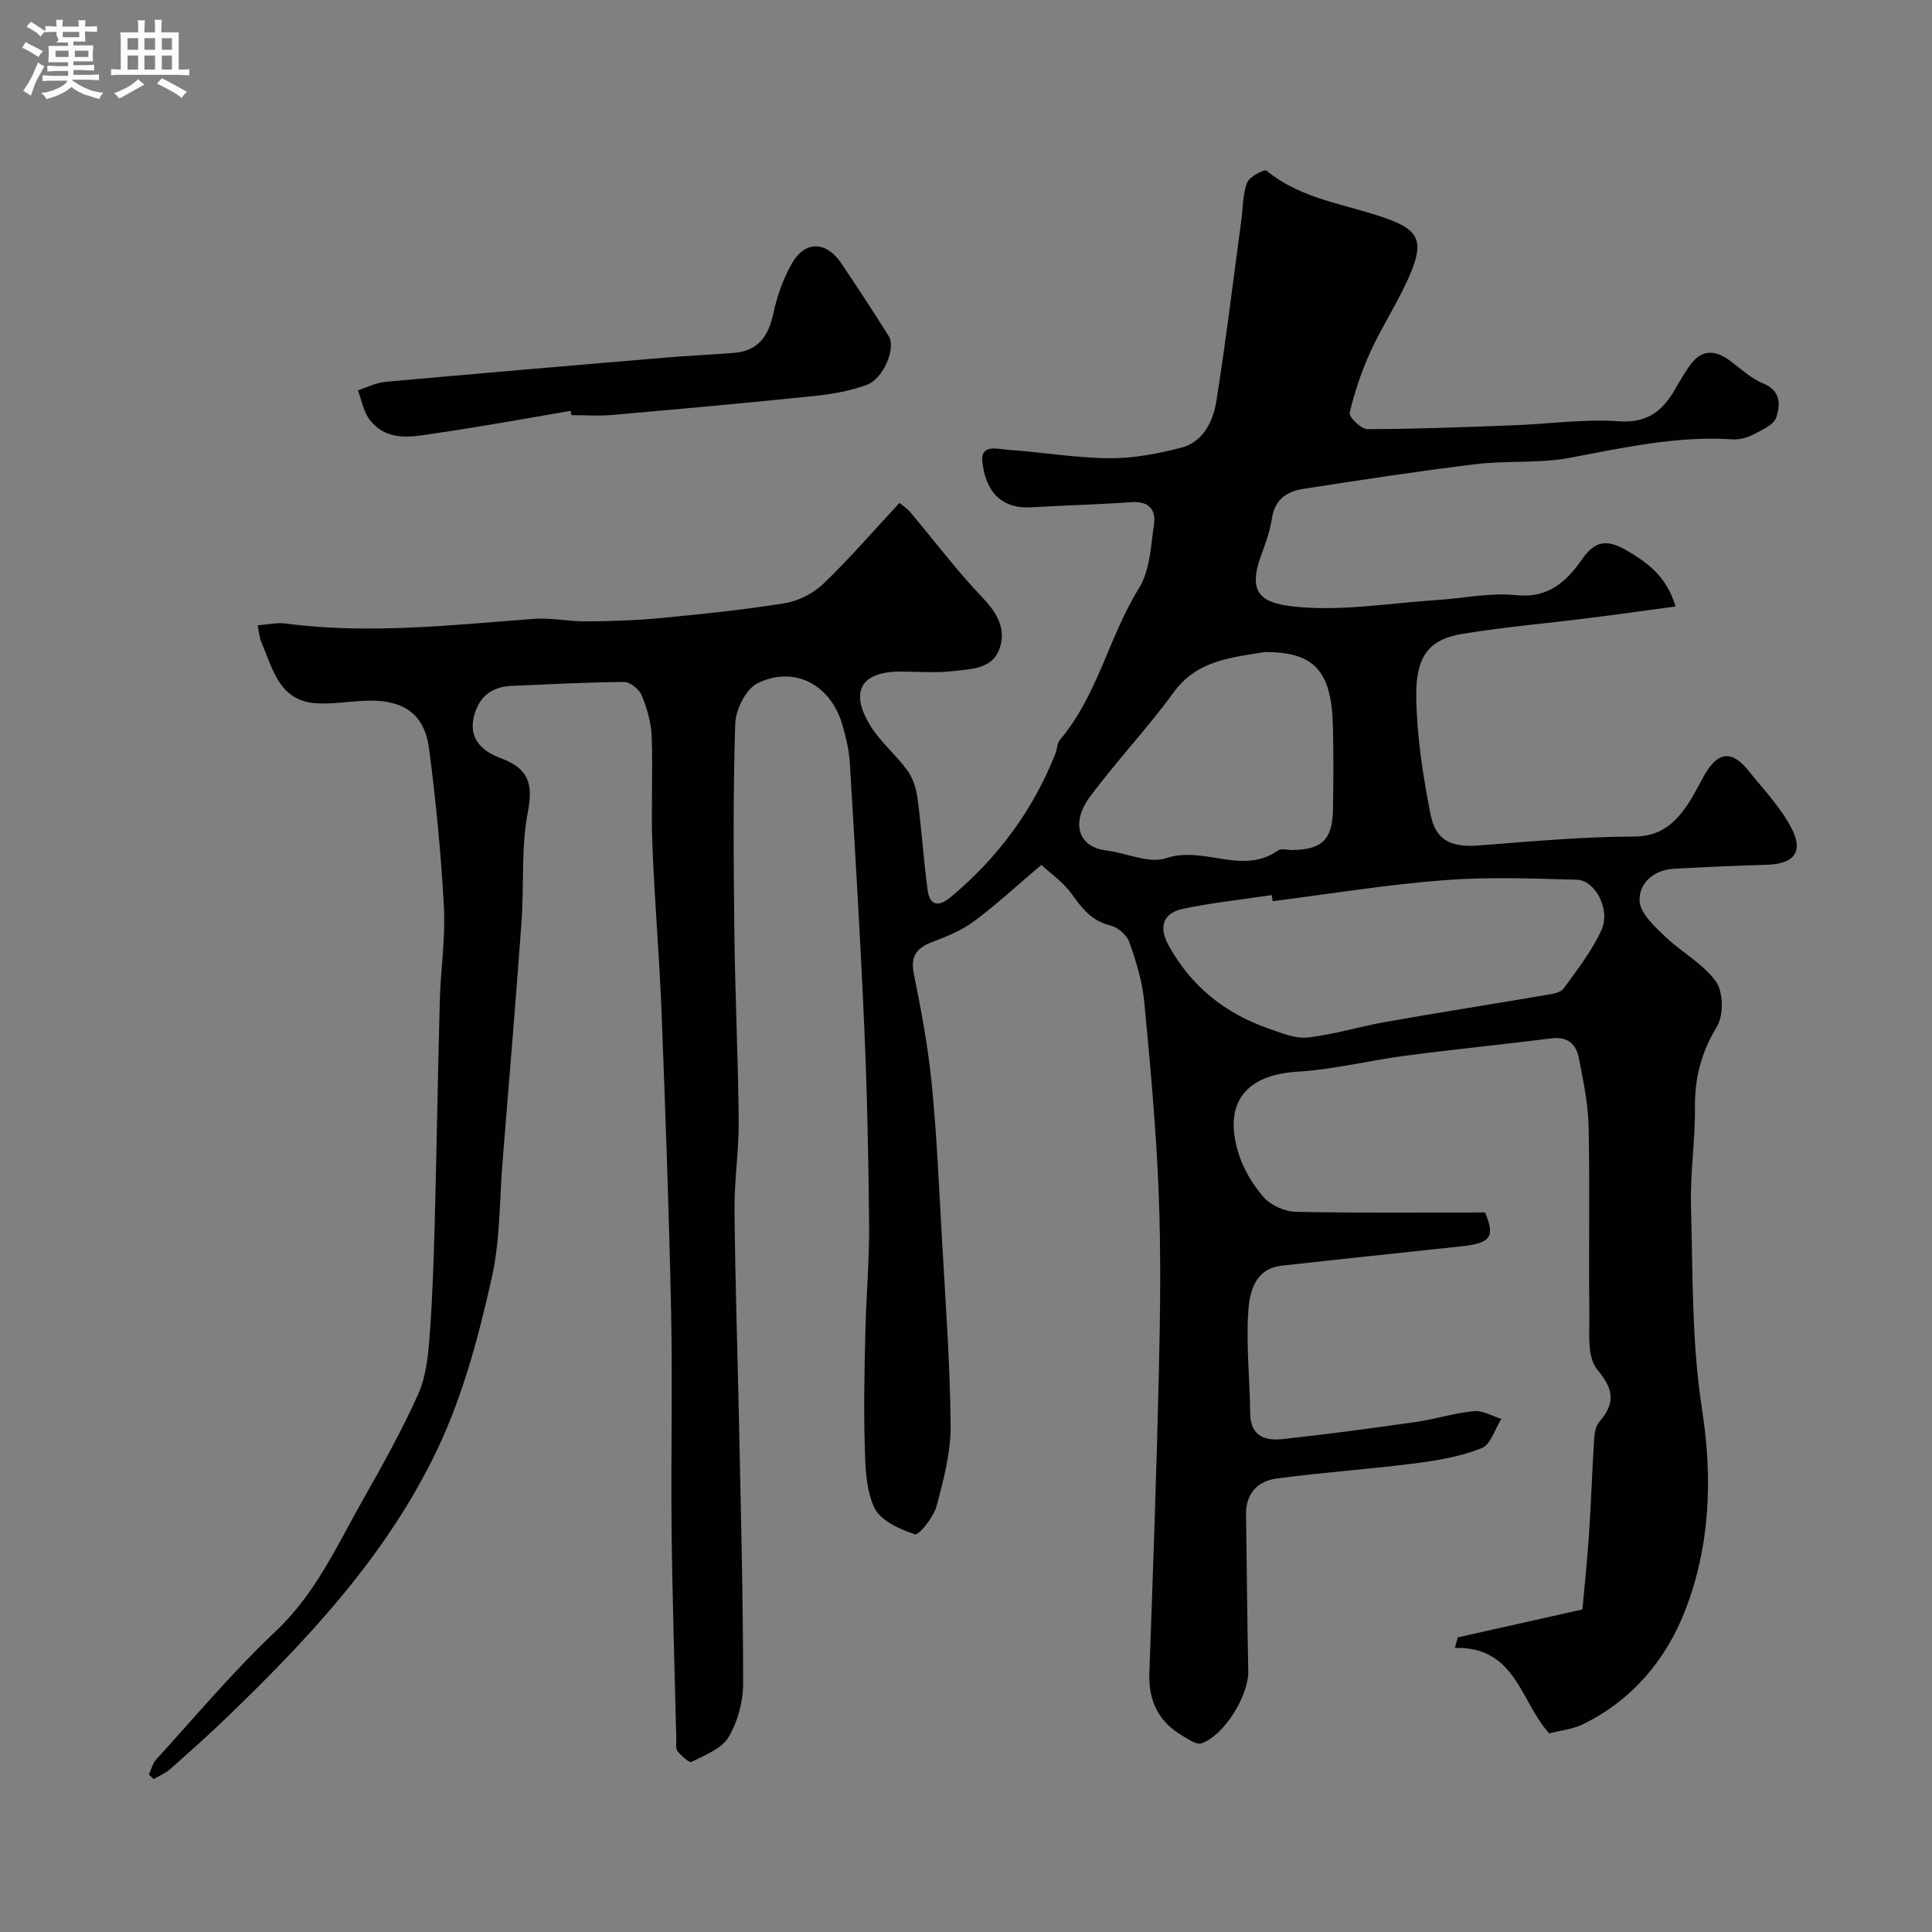 <svg enable-background="new 0 0 400 400" viewBox="0 0 400 400" xmlns="http://www.w3.org/2000/svg"><rect x="0" y="0" width="400" height="400" fill="#808080" stroke="none"/><path d="m6.8 9.5c.6.3 1.3.7 2.1 1.1-.4.4-.7.8-.9 1.2-.7-.4-1.3-.8-1.8-1.1s-1.1-.6-1.6-.8c.2-.4.5-.8.7-1.2.4.2.8.5 1.5.8zm.9 6.9c-.3.6-.5 1.1-.7 1.7s-.4 1.1-.6 1.7c-.6-.4-1.1-.7-1.6-1 .7-1 1.2-1.8 1.5-2.4.3-.5.6-1.1.8-1.7.3-.6.5-1.2.8-1.8.3.3.8.6 1.3.8-.7 1.3-1.2 2.2-1.5 2.7zm.1-11c.4.3 1 .7 1.7 1.1-.5.2-.8.6-1.1 1.1-.5-.6-1-1-1.4-1.2s-.9-.6-1.5-.8c.2-.4.5-.7.9-1.1.5.3.9.6 1.4.9zm10.5 13.1c1 .4 2 .6 3.1.7-.4.4-.7.8-.8 1.3-.9-.2-1.9-.6-3-.9-1-.4-2-.9-2.8-1.6-.5.4-1.1.9-1.9 1.3s-1.9.9-3.3 1.2c-.1-.3-.5-.8-1.1-1.3 1 0 2.1-.3 3.2-.8 1.2-.5 1.9-1 2.3-1.7h-3.2c-.4 0-1 0-2 .1v-1.2c1 0 1.7.1 2 .1h3.3v-1h-2.3c-.2 0-.9 0-2 .1v-1.2c1.2 0 1.9.1 2 .1h2.3v-.8h-4.1c0-.7.1-1.2.1-1.6 0-.5 0-1.1-.1-1.8h4.1v-.7h-2.5c1-.6.1-1.1.1-1.6v-.6h-.5c-.4 0-1 0-1.8.1v-1.3c1.2 0 1.9.1 2.1.1h.2c0-.3 0-.8-.1-1.4h1.4c0 .6-.1 1-.1 1.4h3.4c0-.4 0-.8-.1-1.3h1.5c0 .4-.1.9-.1 1.3.7 0 1.5 0 2.5-.1v1.2c-1 0-1.8-.1-2.5-.1v.6c0 .3 0 .8.1 1.5h-2.5v.8h4.1c0 .7-.1 1.3-.1 1.8s0 1 .1 1.5h-4.1v.8h1.4c.8 0 1.8 0 2.9-.1v1.2c-1 0-1.9-.1-2.8-.1h-1.5v1h3.2c.3 0 1 0 2.1-.1v1.2c-1.1 0-1.8-.1-2.1-.1h-3.4l-.1.1c1.4 1 2.4 1.5 3.4 1.9zm-4.1-6.7v-1.3h-2.7v1.3zm2.2-4.1v-1.1h-3.4v1.1zm1.9 4.1v-1.3h-2.8v1.3z" fill="#fcfafa"/><path d="m37 6.7v2.3 5.4c1 0 1.8 0 2.2-.1v1.3c-.6 0-1.5-.1-2.5-.1h-11.9c-.7 0-1.3 0-1.8.1v-1.3c.5 0 1.1.1 2 .1v-5.2c0-1 0-1.8-.1-2.5h3.7c0-1.3 0-2.1-.1-2.5h1.5c0 .4-.1 1.3-.1 2.5h2.2c0-1.2 0-2.1-.1-2.6h1.5c0 .4-.1 1.3-.1 2.6zm-12.3 13.7c-.3-.4-.7-.8-1.1-1.1 1.1-.4 2.1-.9 2.9-1.3.8-.5 1.5-1 2.1-1.6.4.4.9.8 1.3 1.1-2.5 1.4-4.2 2.4-5.2 2.9zm3.9-10.1v-2.4h-2.2v2.4zm0 4.1v-2.9h-2.2v2.9zm3.5-4.1v-2.4h-2.2v2.4zm0 4.1v-2.9h-2.2v2.9zm.4 2.9 1-1.1c.6.3 1.4.7 2.5 1.3s2 1.1 2.7 1.5c-.4.4-.8.8-1.1 1.3-.8-.8-2.5-1.7-5.1-3zm3.1-7v-2.4h-2.1v2.4zm0 4.1v-2.9h-2.1v2.9z" fill="#fcfafa"/><g fill="#010100"><path d="m320.75 358.88c-5.97-6.52-6.85-18.01-19.55-17.7.21-.73.42-1.45.63-2.18 8.18-1.83 16.35-3.67 25.79-5.78.42-4.71.99-10.01 1.35-15.31.44-6.59.65-13.19 1.07-19.78.08-1.27.28-2.82 1.04-3.7 3.34-3.88 3.15-6.65-.39-10.89-2.19-2.63-1.57-7.87-1.63-11.95-.17-12.83.12-25.67-.16-38.49-.1-4.69-1.12-9.39-2.01-14.03-.56-2.88-2.32-4.51-5.66-4.09-10.08 1.27-20.19 2.27-30.26 3.59-7.45.98-14.82 2.86-22.29 3.31-10.7.63-15.46 6.39-12.3 16.78 1.01 3.32 2.96 6.6 5.25 9.21 1.49 1.7 4.38 2.97 6.68 3.02 12.92.28 25.86.14 39.15.14 2.11 4.98 1.29 6.36-4.99 7.02-12.37 1.32-24.74 2.61-37.11 4-5.55.62-6.63 5.41-6.91 9.38-.48 7.03.32 14.14.39 21.22.05 4.62 3.01 5.69 6.58 5.31 9.26-.99 18.5-2.24 27.73-3.56 4.03-.58 7.96-1.85 12-2.24 1.83-.18 3.79 1.02 5.69 1.6-1.33 2.1-2.21 5.33-4.09 6.07-4.3 1.71-9.05 2.54-13.68 3.13-9.56 1.22-19.19 1.88-28.75 3.15-3.89.52-6.4 3.06-6.34 7.42.16 10.82.23 21.65.46 32.47.1 4.99-4.92 13.28-9.7 14.94-.99.34-2.63-.81-3.83-1.51-5.01-2.89-7.16-7.25-6.95-13.05.75-20.87 1.5-41.73 1.98-62.6.28-12.36.44-24.75-.06-37.1-.53-13.15-1.73-26.29-2.99-39.4-.4-4.16-1.69-8.3-3.09-12.26-.51-1.45-2.37-3.03-3.88-3.4-3.88-.93-5.89-3.53-8.03-6.53-1.78-2.49-4.47-4.32-6.29-6.02-5.23 4.43-9.4 8.31-13.96 11.68-2.53 1.88-5.6 3.14-8.59 4.27-3.31 1.25-4.6 2.96-3.83 6.7 1.52 7.49 2.93 15.05 3.68 22.65 1.04 10.49 1.5 21.04 2.09 31.57.73 13.03 1.71 26.07 1.83 39.11.05 5.59-1.44 11.29-2.91 16.76-.62 2.31-3.67 6.11-4.5 5.84-3.15-1.03-7.14-2.84-8.39-5.5-1.8-3.85-1.87-8.67-1.99-13.1-.23-7.84-.04-15.7.14-23.54.17-7.26.83-14.52.77-21.78-.12-13.6-.4-27.21-.99-40.8-.8-18.31-1.9-36.61-3-54.91-.16-2.73-.82-5.49-1.6-8.12-2.42-8.17-9.93-12.16-17.51-8.44-2.41 1.18-4.53 5.47-4.62 8.4-.47 14.48-.34 28.99-.17 43.49.15 12.94.78 25.87.89 38.8.05 6.1-.92 12.2-.87 18.3.13 14.6.63 29.2.93 43.8.37 18.1.85 36.2.86 54.3 0 3.75-1.12 7.92-3.03 11.12-1.44 2.4-4.9 3.71-7.65 5.11-.5.25-2.12-1.27-2.91-2.23-.43-.53-.23-1.6-.25-2.43-.34-14.43-.81-28.87-.97-43.3-.17-15.02.21-30.06-.1-45.07-.43-20.73-1.18-41.45-1.98-62.17-.45-11.54-1.45-23.07-1.9-34.61-.3-7.52.13-15.07-.15-22.59-.11-2.85-.98-5.78-2.08-8.44-.51-1.25-2.39-2.75-3.64-2.74-7.75.05-15.51.48-23.26.8-4.38.18-7.01 2.5-7.9 6.73-.96 4.58 2.22 6.96 5.57 8.21 5.66 2.12 6.86 5.1 5.68 11.14-1.44 7.38-.76 15.16-1.31 22.74-1.2 16.57-2.59 33.13-3.93 49.7-.65 8.02-.48 16.24-2.23 24.02-2.92 12.98-6.33 25.83-12.44 37.94-10.47 20.75-25.99 37.25-42.44 53.11-3.8 3.67-7.76 7.19-11.72 10.69-.97.86-2.26 1.37-3.4 2.05-.33-.3-.66-.6-.99-.9.48-1.05.74-2.31 1.49-3.13 8.14-8.91 15.92-18.23 24.69-26.49 8.29-7.8 12.76-17.79 18.14-27.31 4.05-7.16 8.08-14.37 11.44-21.87 1.62-3.61 2.04-7.89 2.35-11.91.61-7.91.85-15.86 1.07-23.8.41-15.26.63-30.53 1.05-45.8.18-6.44 1.19-12.9.85-19.3-.59-10.98-1.65-21.95-3.08-32.85-.92-7-5.1-9.99-12.35-9.91-3.74.04-7.5.82-11.19.53-7.59-.59-8.82-7.24-11.2-12.67-.37-.85-.41-1.84-.75-3.45 2.03-.15 3.96-.62 5.78-.38 17.19 2.27 34.28.32 51.41-.96 3.58-.27 7.24.55 10.85.52 5.08-.04 10.18-.19 15.23-.67 8.64-.83 17.29-1.71 25.85-3.09 2.83-.46 5.92-2.02 7.99-4.01 5.44-5.22 10.39-10.96 15.77-16.75.58.48 1.55 1.09 2.26 1.93 4.97 5.89 9.61 12.1 14.93 17.66 3.12 3.26 5.01 6.61 3.47 10.74-1.53 4.09-5.93 4.05-9.48 4.48-3.61.43-7.32.1-10.99.1-8.12.01-10.57 4.12-6.22 11.19 2.08 3.38 5.31 6.04 7.67 9.28 1.14 1.58 1.83 3.71 2.09 5.67.84 6.32 1.26 12.7 2.09 19.02.44 3.36 2.29 3.62 4.8 1.53 9.73-8.11 17.04-17.96 21.69-29.76.36-.91.32-2.08.9-2.77 7.84-9.23 10.12-21.36 16.4-31.45 2.26-3.63 2.43-8.68 3.09-13.16.46-3.1-1.09-4.86-4.64-4.62-6.92.48-13.87.66-20.8 1.06-6.66.38-9.53-3.88-10.1-9.48-.37-3.65 3.16-2.58 5.13-2.44 7.04.48 14.06 1.69 21.09 1.76 4.99.04 10.1-.91 14.95-2.18 4.61-1.21 6.63-5.48 7.3-9.72 1.97-12.44 3.47-24.95 5.16-37.43.35-2.6.27-5.35 1.19-7.73.48-1.23 3.59-2.83 4.03-2.47 7.5 6.19 17.05 6.94 25.64 10.2 5.83 2.21 6.79 4.63 4.29 10.74-2.33 5.69-5.83 10.89-8.4 16.49-1.86 4.06-3.3 8.36-4.33 12.7-.2.84 2.37 3.38 3.66 3.38 10.1-.02 20.2-.42 30.3-.8 7.27-.27 14.58-1.34 21.79-.83 6.07.43 9.19-2.31 11.79-6.91.88-1.56 1.81-3.09 2.83-4.56 2.42-3.47 5.27-3.41 8.46-1.01 2.22 1.67 4.35 3.66 6.85 4.68 3.71 1.51 3.45 4.56 2.66 6.98-.52 1.59-3.08 2.68-4.91 3.63-1.24.65-2.83 1.02-4.23.93-11.47-.74-22.52 1.73-33.69 3.84-6.3 1.19-12.92.51-19.32 1.29-12.01 1.46-23.98 3.29-35.93 5.15-3.21.5-5.71 2.17-6.31 5.89-.39 2.39-1.1 4.77-1.98 7.04-3.42 8.77-.46 10.84 7.63 11.52 9.43.8 19.06-.85 28.61-1.47 5.43-.36 10.93-1.56 16.25-1 6.75.71 10.51-2.9 13.72-7.52 2.62-3.78 5.2-4 8.92-1.88 4.55 2.6 8.56 5.53 10.37 11.75-6.14.82-12.18 1.67-18.23 2.43-8.62 1.08-17.29 1.82-25.85 3.23-6.91 1.14-9.73 4.5-9.6 13.14.12 8.12 1.39 16.29 2.97 24.28 1.08 5.47 4.35 6.81 9.96 6.39 10.69-.81 21.39-1.81 32.09-1.84 5.12-.01 8.04-2.31 10.62-5.84 1.53-2.09 2.66-4.48 3.94-6.75 2.83-5.02 5.72-5.4 9.23-1.02 3.14 3.91 6.73 7.66 8.97 12.06 2.45 4.8.3 7.23-5.12 7.39-6.43.19-12.85.47-19.27.82-4.19.23-7.3 2.95-7.15 6.66.1 2.52 3.02 5.2 5.19 7.29 3.41 3.3 7.93 5.66 10.61 9.4 1.55 2.16 1.63 6.99.22 9.31-3.23 5.32-4.62 10.63-4.56 16.76.07 6.76-1 13.55-.82 20.3.39 14.04.13 28.25 2.27 42.06 2.26 14.52 1.69 28.52-3.51 41.88-3.93 10.1-10.99 18.55-21.19 23.5-2.13 1.02-4.63 1.26-6.92 1.86zm-57.26-172.3c-.06-.42-.12-.84-.18-1.26-6.14.92-12.33 1.57-18.39 2.84-4.12.86-5.07 3.75-3.02 7.5 4.68 8.53 11.76 14.2 20.89 17.34 2.59.89 5.42 2.1 7.98 1.8 5.47-.62 10.81-2.29 16.25-3.25 11.06-1.95 22.16-3.69 33.23-5.57 1.22-.21 2.87-.47 3.48-1.31 2.83-3.92 5.9-7.81 7.86-12.17 1.88-4.19-1.33-10.25-5.09-10.36-9.15-.26-18.35-.62-27.45.09-11.89.91-23.71 2.84-35.56 4.35zm-1.67-51.58c-6.87 1.16-13.93 1.65-18.79 8.3-5.49 7.53-11.95 14.34-17.49 21.83-3.61 4.9-2.64 10.18 3.5 10.95 4.19.52 8.87 2.79 12.42 1.59 7.75-2.63 15.8 3.64 23.13-1.59.67-.47 1.95-.08 2.95-.09 6.1-.06 8.32-2.16 8.43-8.24.1-5.84.15-11.69-.01-17.54-.3-11.4-3.93-15.25-14.14-15.21z"/><path d="m118.15 85.06c-9.17 1.55-18.32 3.25-27.53 4.58-4.91.71-10.28 2.1-14.05-2.7-1.31-1.66-1.68-4.06-2.47-6.13 1.89-.6 3.75-1.57 5.69-1.75 19.31-1.75 38.62-3.39 57.94-5.02 4.74-.4 9.5-.6 14.24-.98 5-.4 7.13-3.46 8.14-8.15.77-3.58 2.03-7.2 3.84-10.36 2.73-4.79 7.14-4.65 10.23-.03 3.33 4.98 6.65 9.98 9.82 15.06 1.57 2.51-1.13 8.89-4.61 10.13-3.33 1.19-6.91 1.87-10.43 2.24-14.04 1.45-28.1 2.72-42.16 3.96-2.81.25-5.66.04-8.49.04-.05-.3-.11-.6-.16-.89z"/></g></svg>